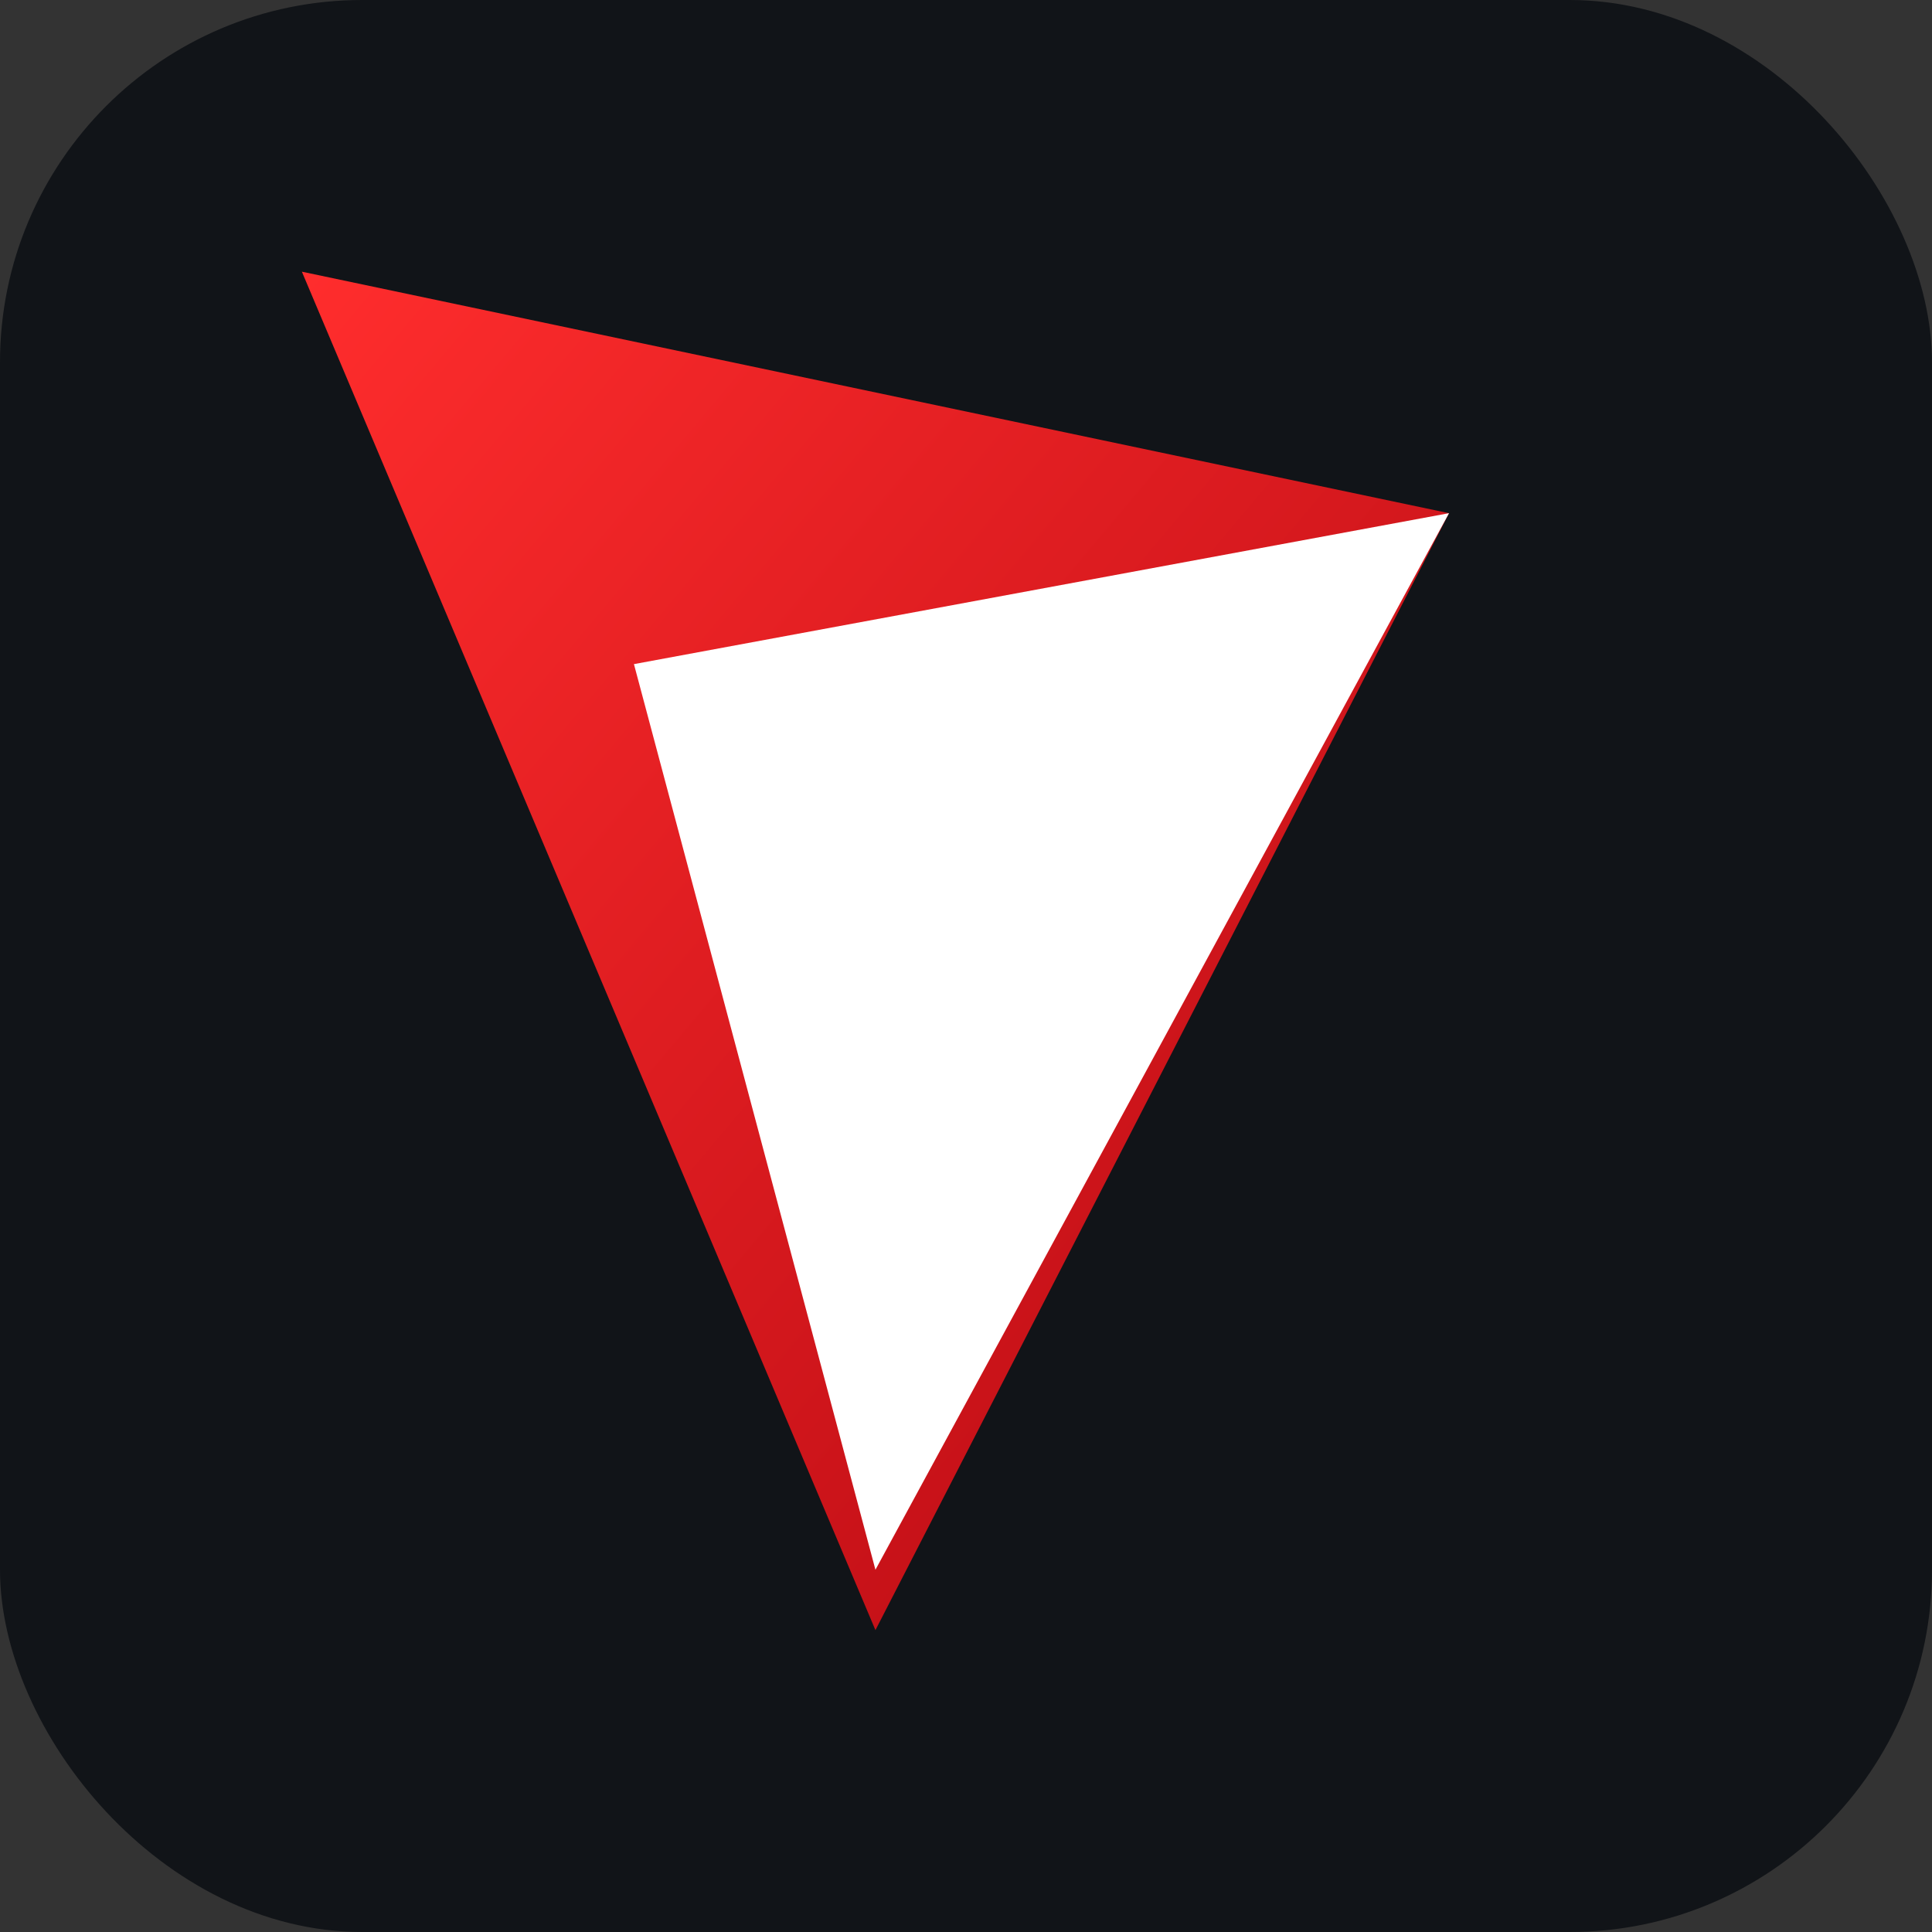 <svg xmlns="http://www.w3.org/2000/svg" viewBox="0 0 256 256">
  <rect x="0" y="0" width="256" height="256" fill="#333333" stroke="none"/>
  <defs>
    <linearGradient id="g" x1="0" x2="1" y1="0" y2="1">
      <stop offset="0" stop-color="#ff2d2d"/>
      <stop offset="1" stop-color="#b40811"/>
    </linearGradient>
  </defs>
  <rect width="256" height="256" rx="48" fill="#111418"/>
  <g transform="translate(28,28)">
    <path d="M12 8l152 32-76 148z" fill="url(#g)"/>
    <path d="M164 40L56 60l32 120z" fill="#ffffff22"/>
  </g>
</svg>



